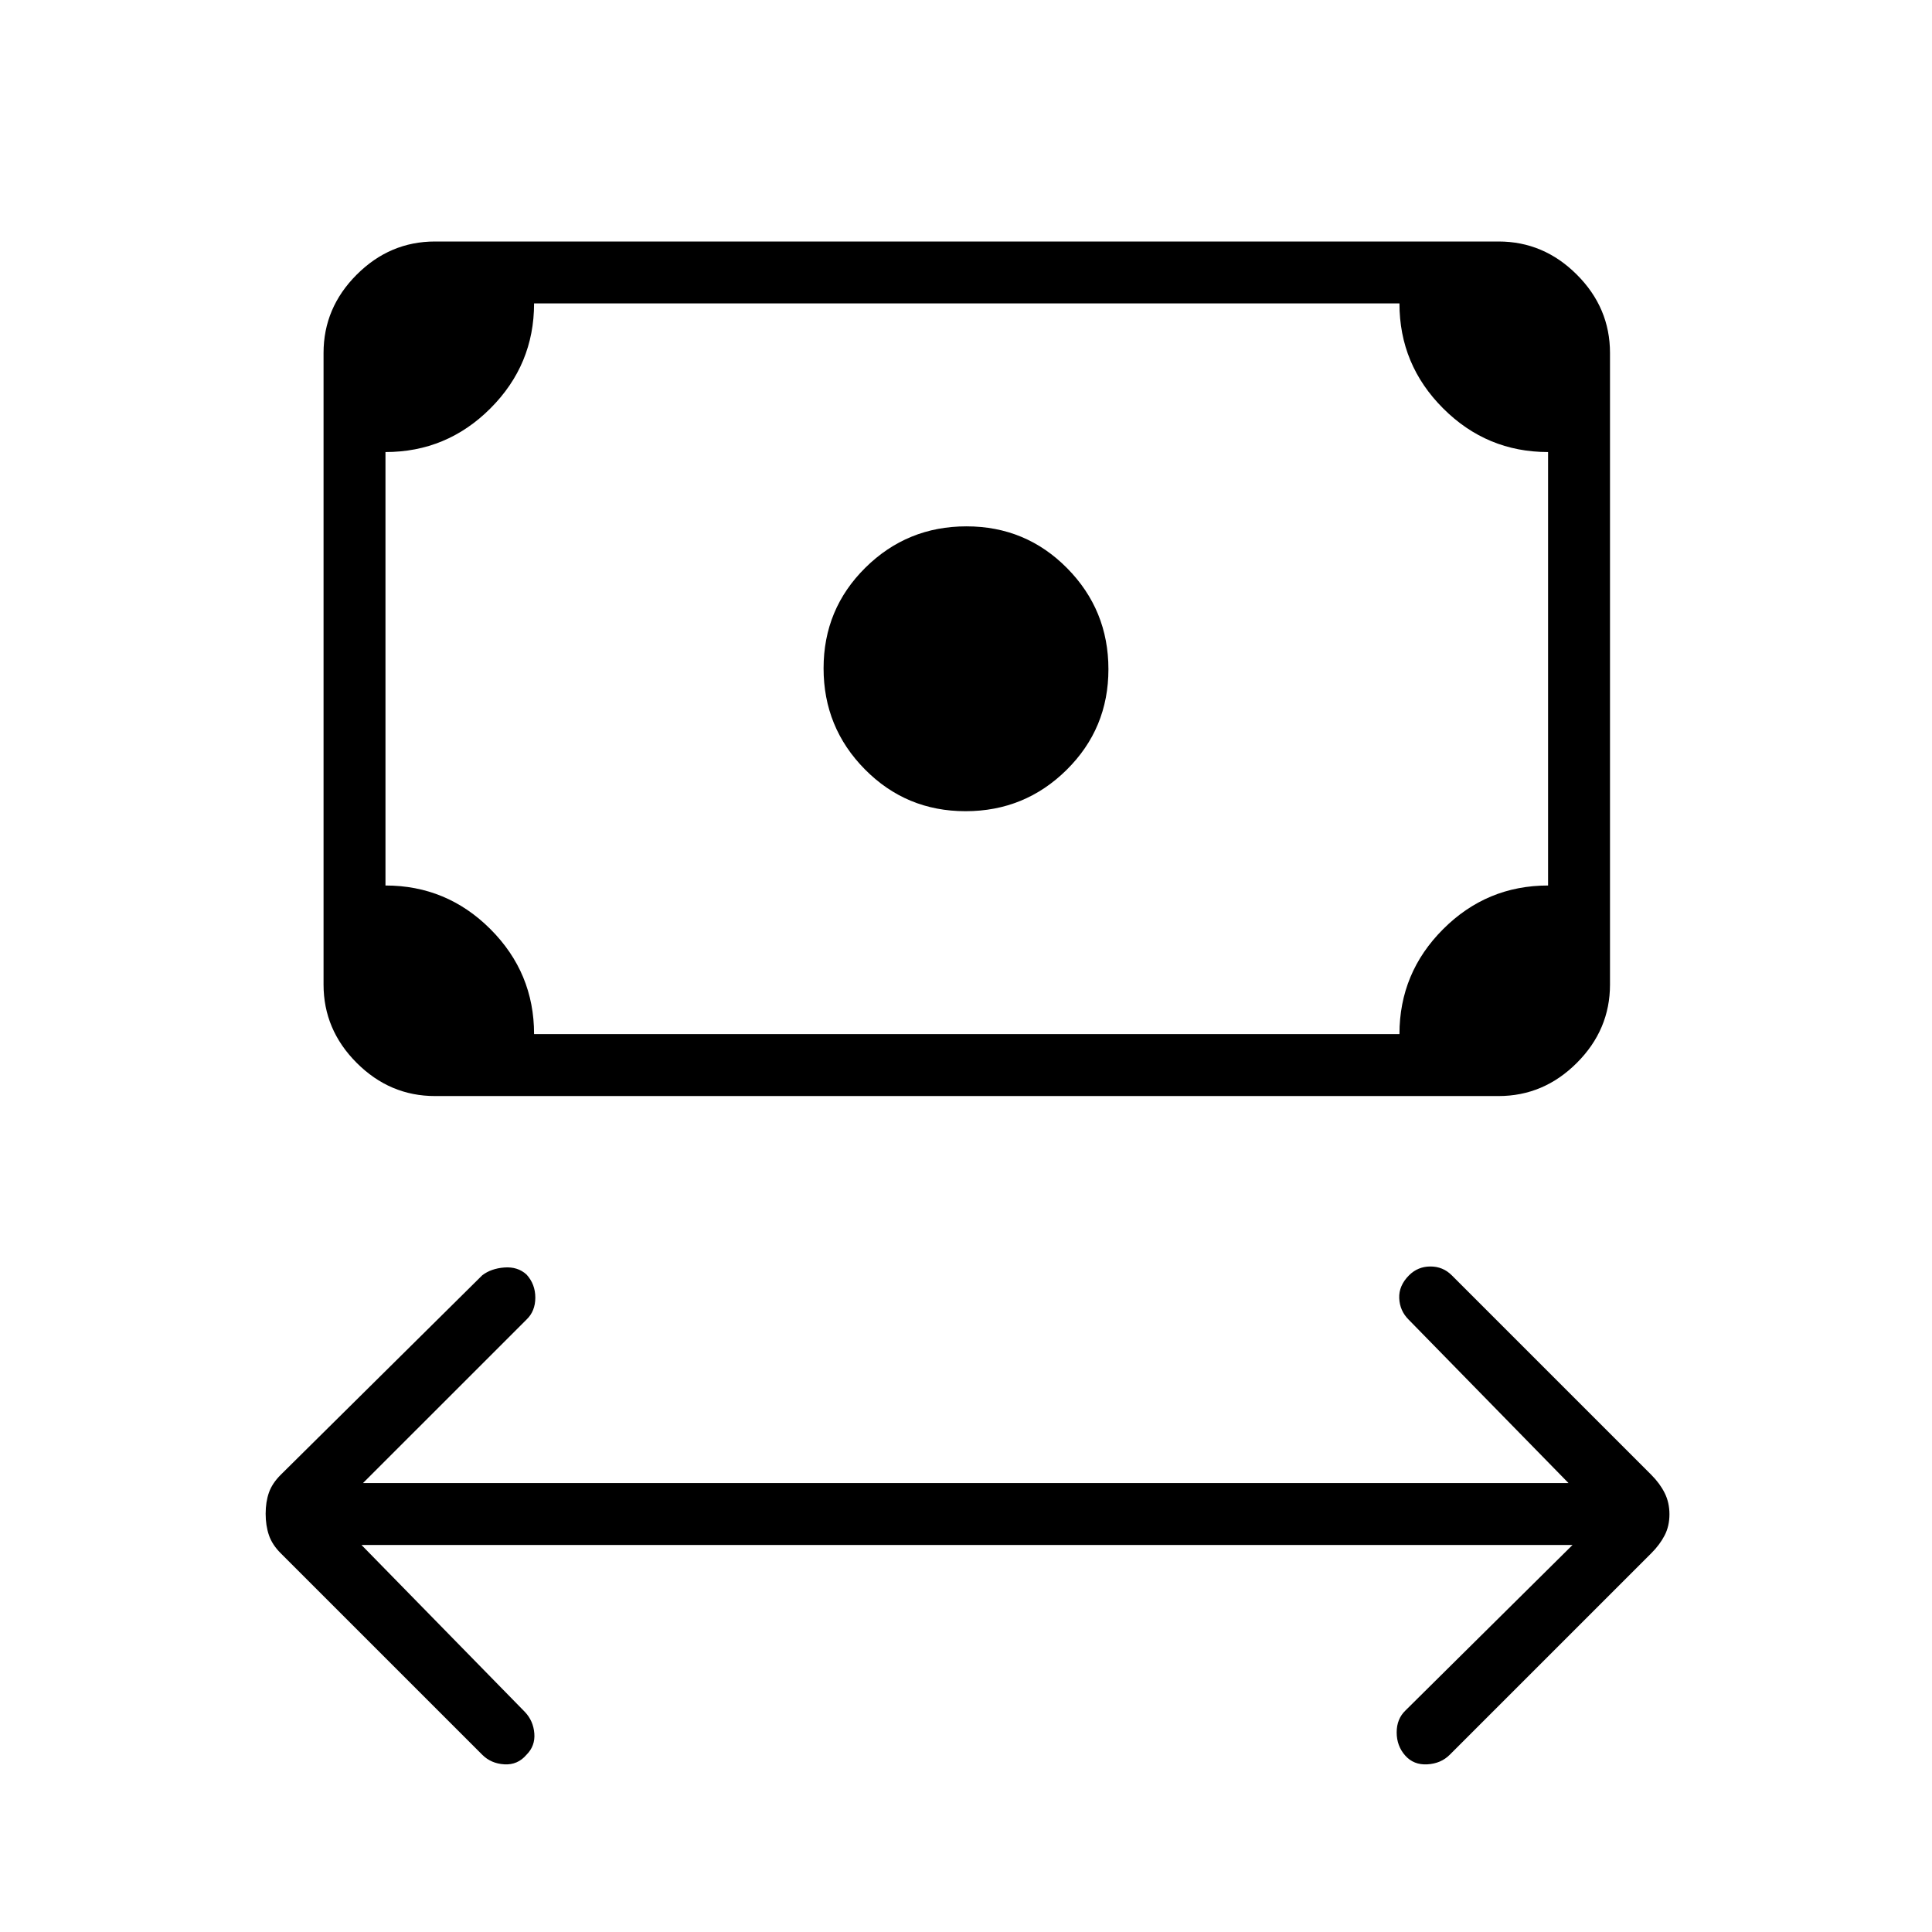 <svg xmlns="http://www.w3.org/2000/svg" width="48" height="48" viewBox="0 -960 960 960"><path d="m179.62-192.31 81.23 83q4.15 4.39 4.65 10.62.5 6.23-3.88 10.61-4.39 5.16-11 4.77-6.62-.38-11-4.77L139.46-188.23q-4.23-4.23-5.84-8.98-1.62-4.75-1.62-10.62 0-5.86 1.62-10.48 1.61-4.61 5.84-8.84l100.16-99.16q4.38-3.38 11-3.88 6.61-.5 11 3.49 4.38 4.78 4.38 11.49 0 6.72-4.38 10.9l-81.24 81.23h599l-79.46-81.23q-4.38-4.38-4.65-10.61-.27-6.23 4.88-11.39 4.39-4.38 10.62-4.38 6.23 0 10.61 4.38l99.16 99.16q4.23 4.23 6.61 8.98 2.39 4.74 2.39 10.61 0 5.87-2.39 10.48-2.38 4.62-6.61 8.85L720.38-88.08q-4.38 4.39-11.15 4.77-6.78.39-11-4.38Q694-92.46 694-99.18q0-6.71 4.38-10.9l83-82.23H179.62Zm300.14-364.61q-29.45 0-49.99-20.78-20.54-20.77-20.54-50.23 0-29.45 20.77-49.99 20.78-20.54 50.24-20.54 29.45 0 49.99 20.77 20.54 20.78 20.54 50.23 0 29.46-20.77 50-20.78 20.54-50.24 20.54ZM216.15-415.38q-22.44 0-38.91-16.48-16.47-16.47-16.47-38.91v-313.85q0-22.44 16.47-38.91Q193.71-840 216.15-840h528.47q22.44 0 38.91 16.47Q800-807.06 800-784.62v313.85q0 22.44-16.47 38.91-16.47 16.48-38.91 16.48H216.15Zm49.23-30.77h430q0-30.47 21.7-52.16Q738.77-520 769.23-520v-215.38q-30.46 0-52.15-21.7-21.7-21.69-21.7-52.15h-430q0 30.46-21.69 52.15-21.69 21.7-52.15 21.7V-520q30.46 0 52.15 21.69 21.69 21.69 21.69 52.16Zm-73.84 0v-363.08 363.08Z"/></svg>